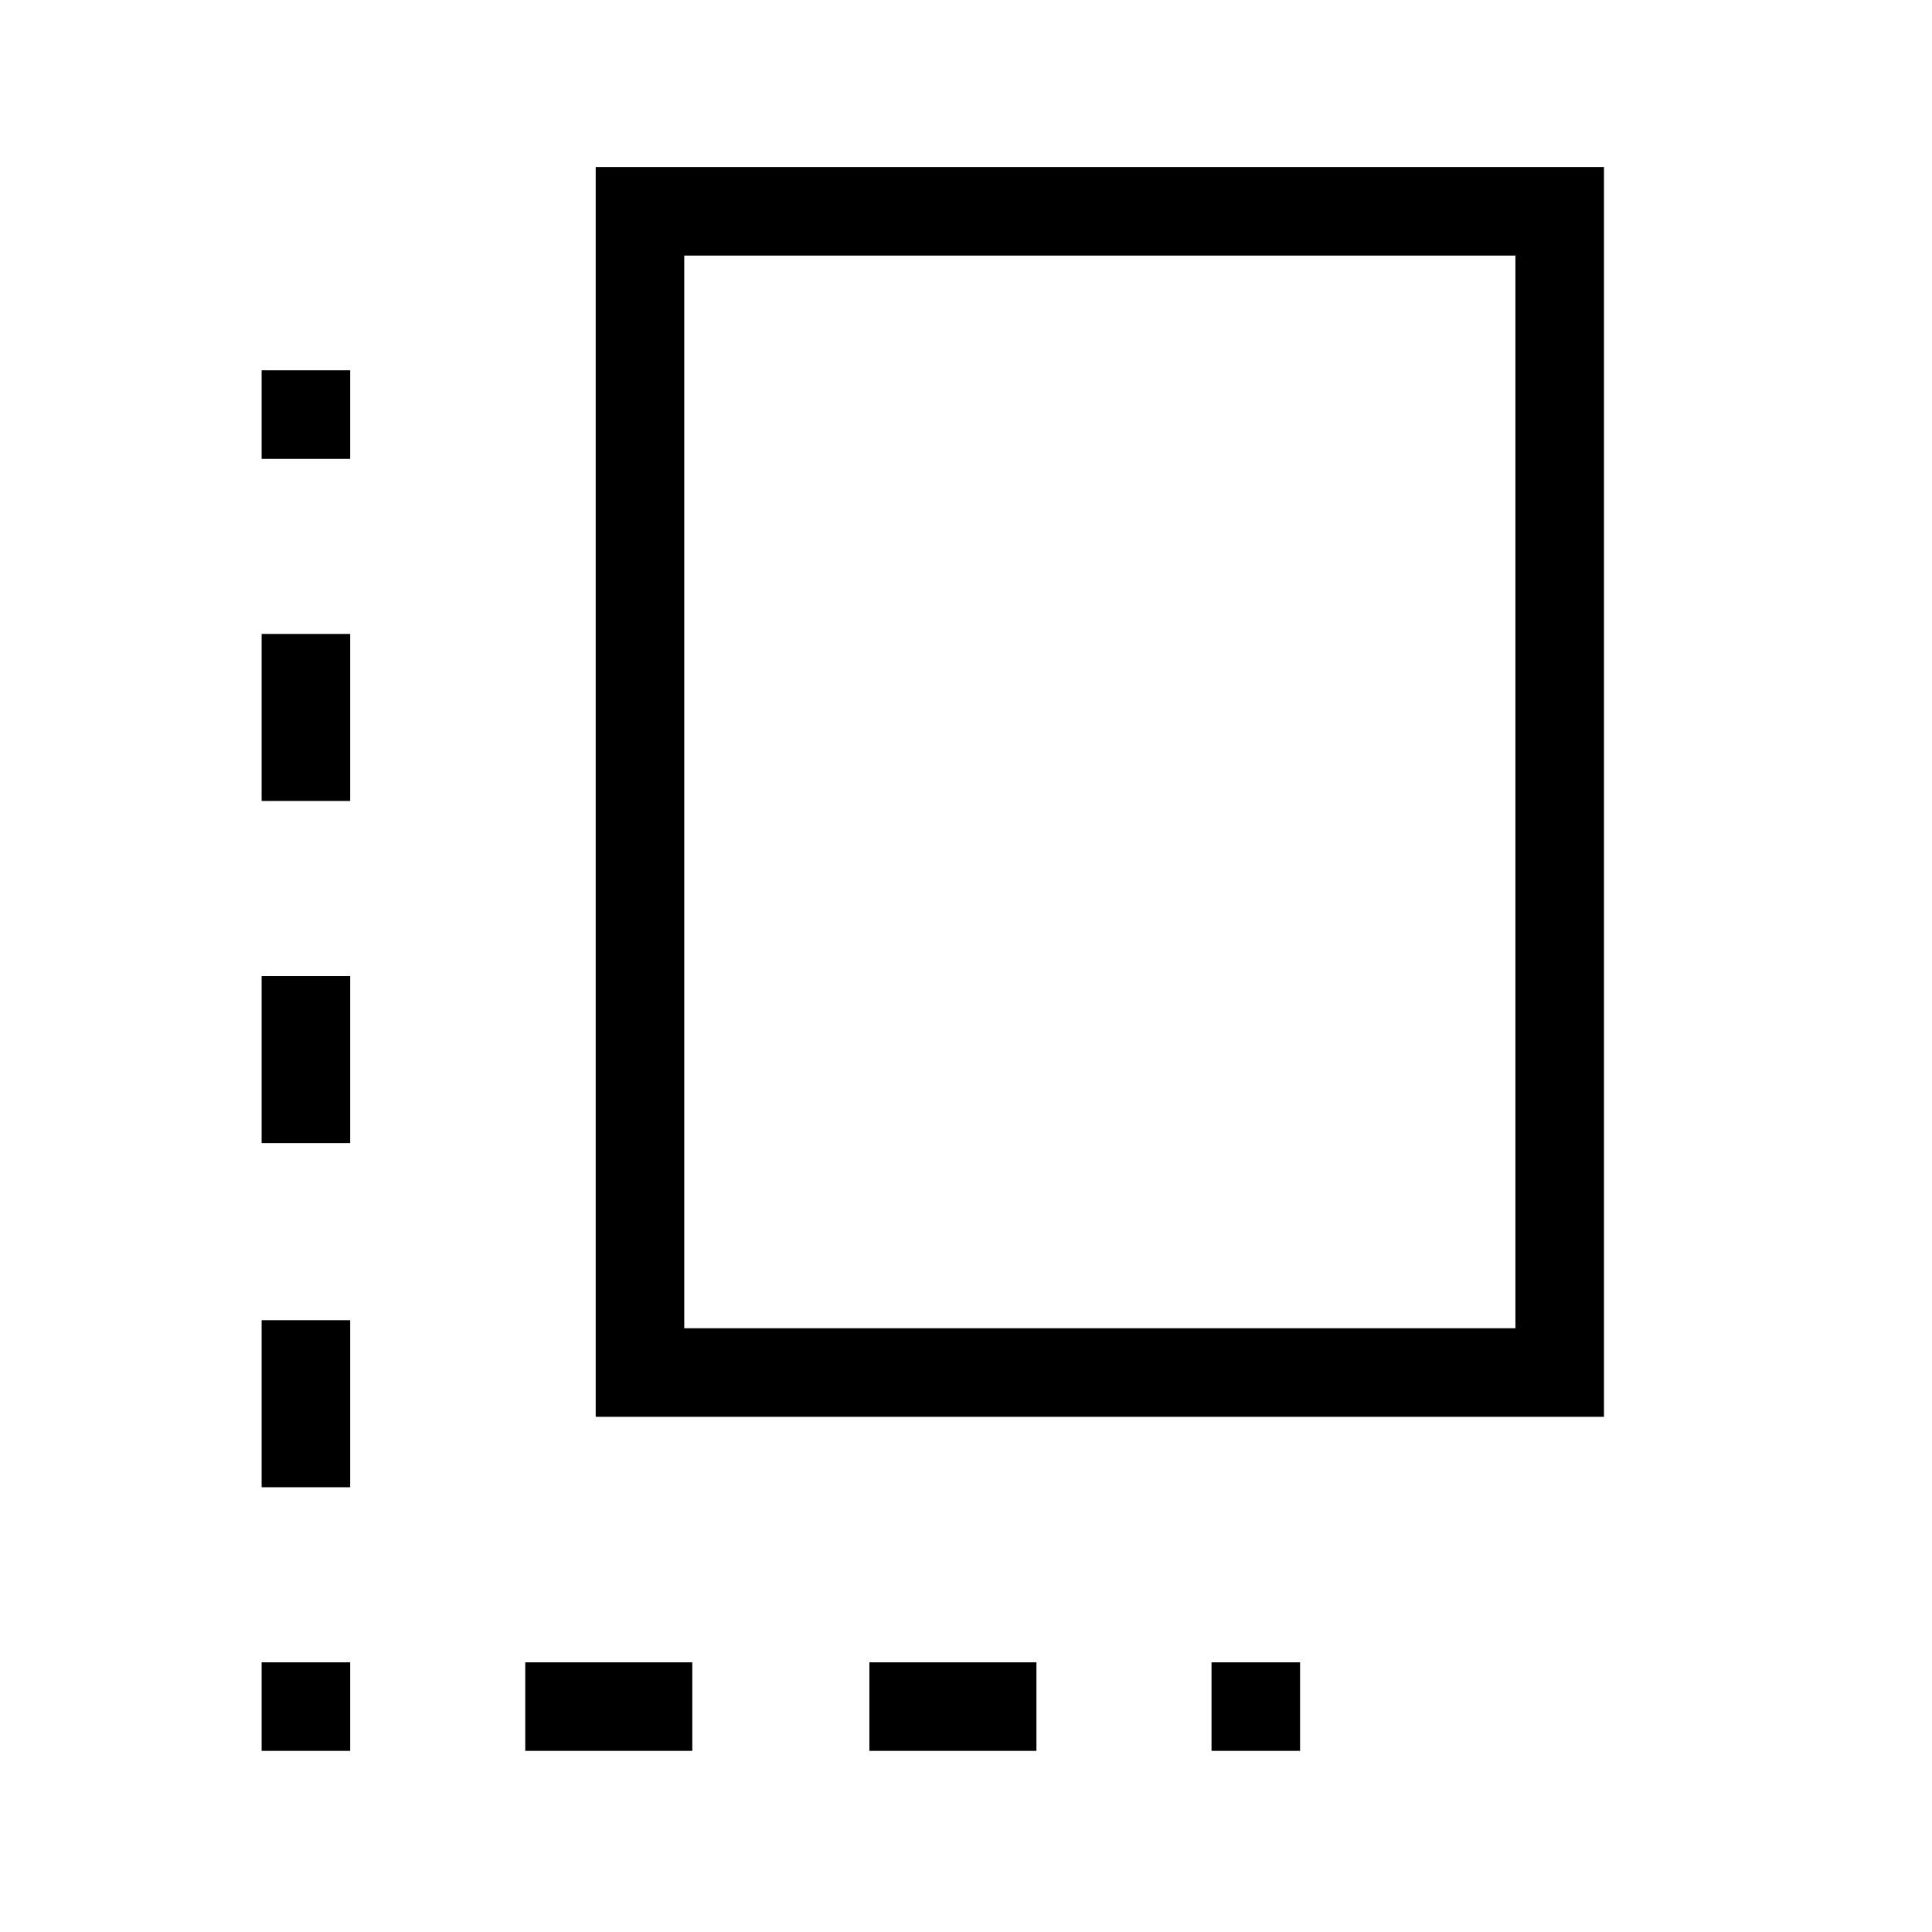 <svg xmlns="http://www.w3.org/2000/svg" height="48" width="48"><path d="M14.8 35.2V4.15H39.85V35.2ZM17 33H37.65V6.35H17ZM6.5 28.4H8.7V24.25H6.5ZM6.5 19.9H8.7V15.75H6.5ZM21.6 43.5H25.75V41.3H21.6ZM6.5 36.95H8.7V32.8H6.5ZM6.5 43.5H8.7V41.3H6.5ZM13.05 43.5H17.2V41.3H13.05ZM30.1 43.5H32.3V41.3H30.1ZM6.5 11.4H8.7V9.2H6.5Z"/></svg>